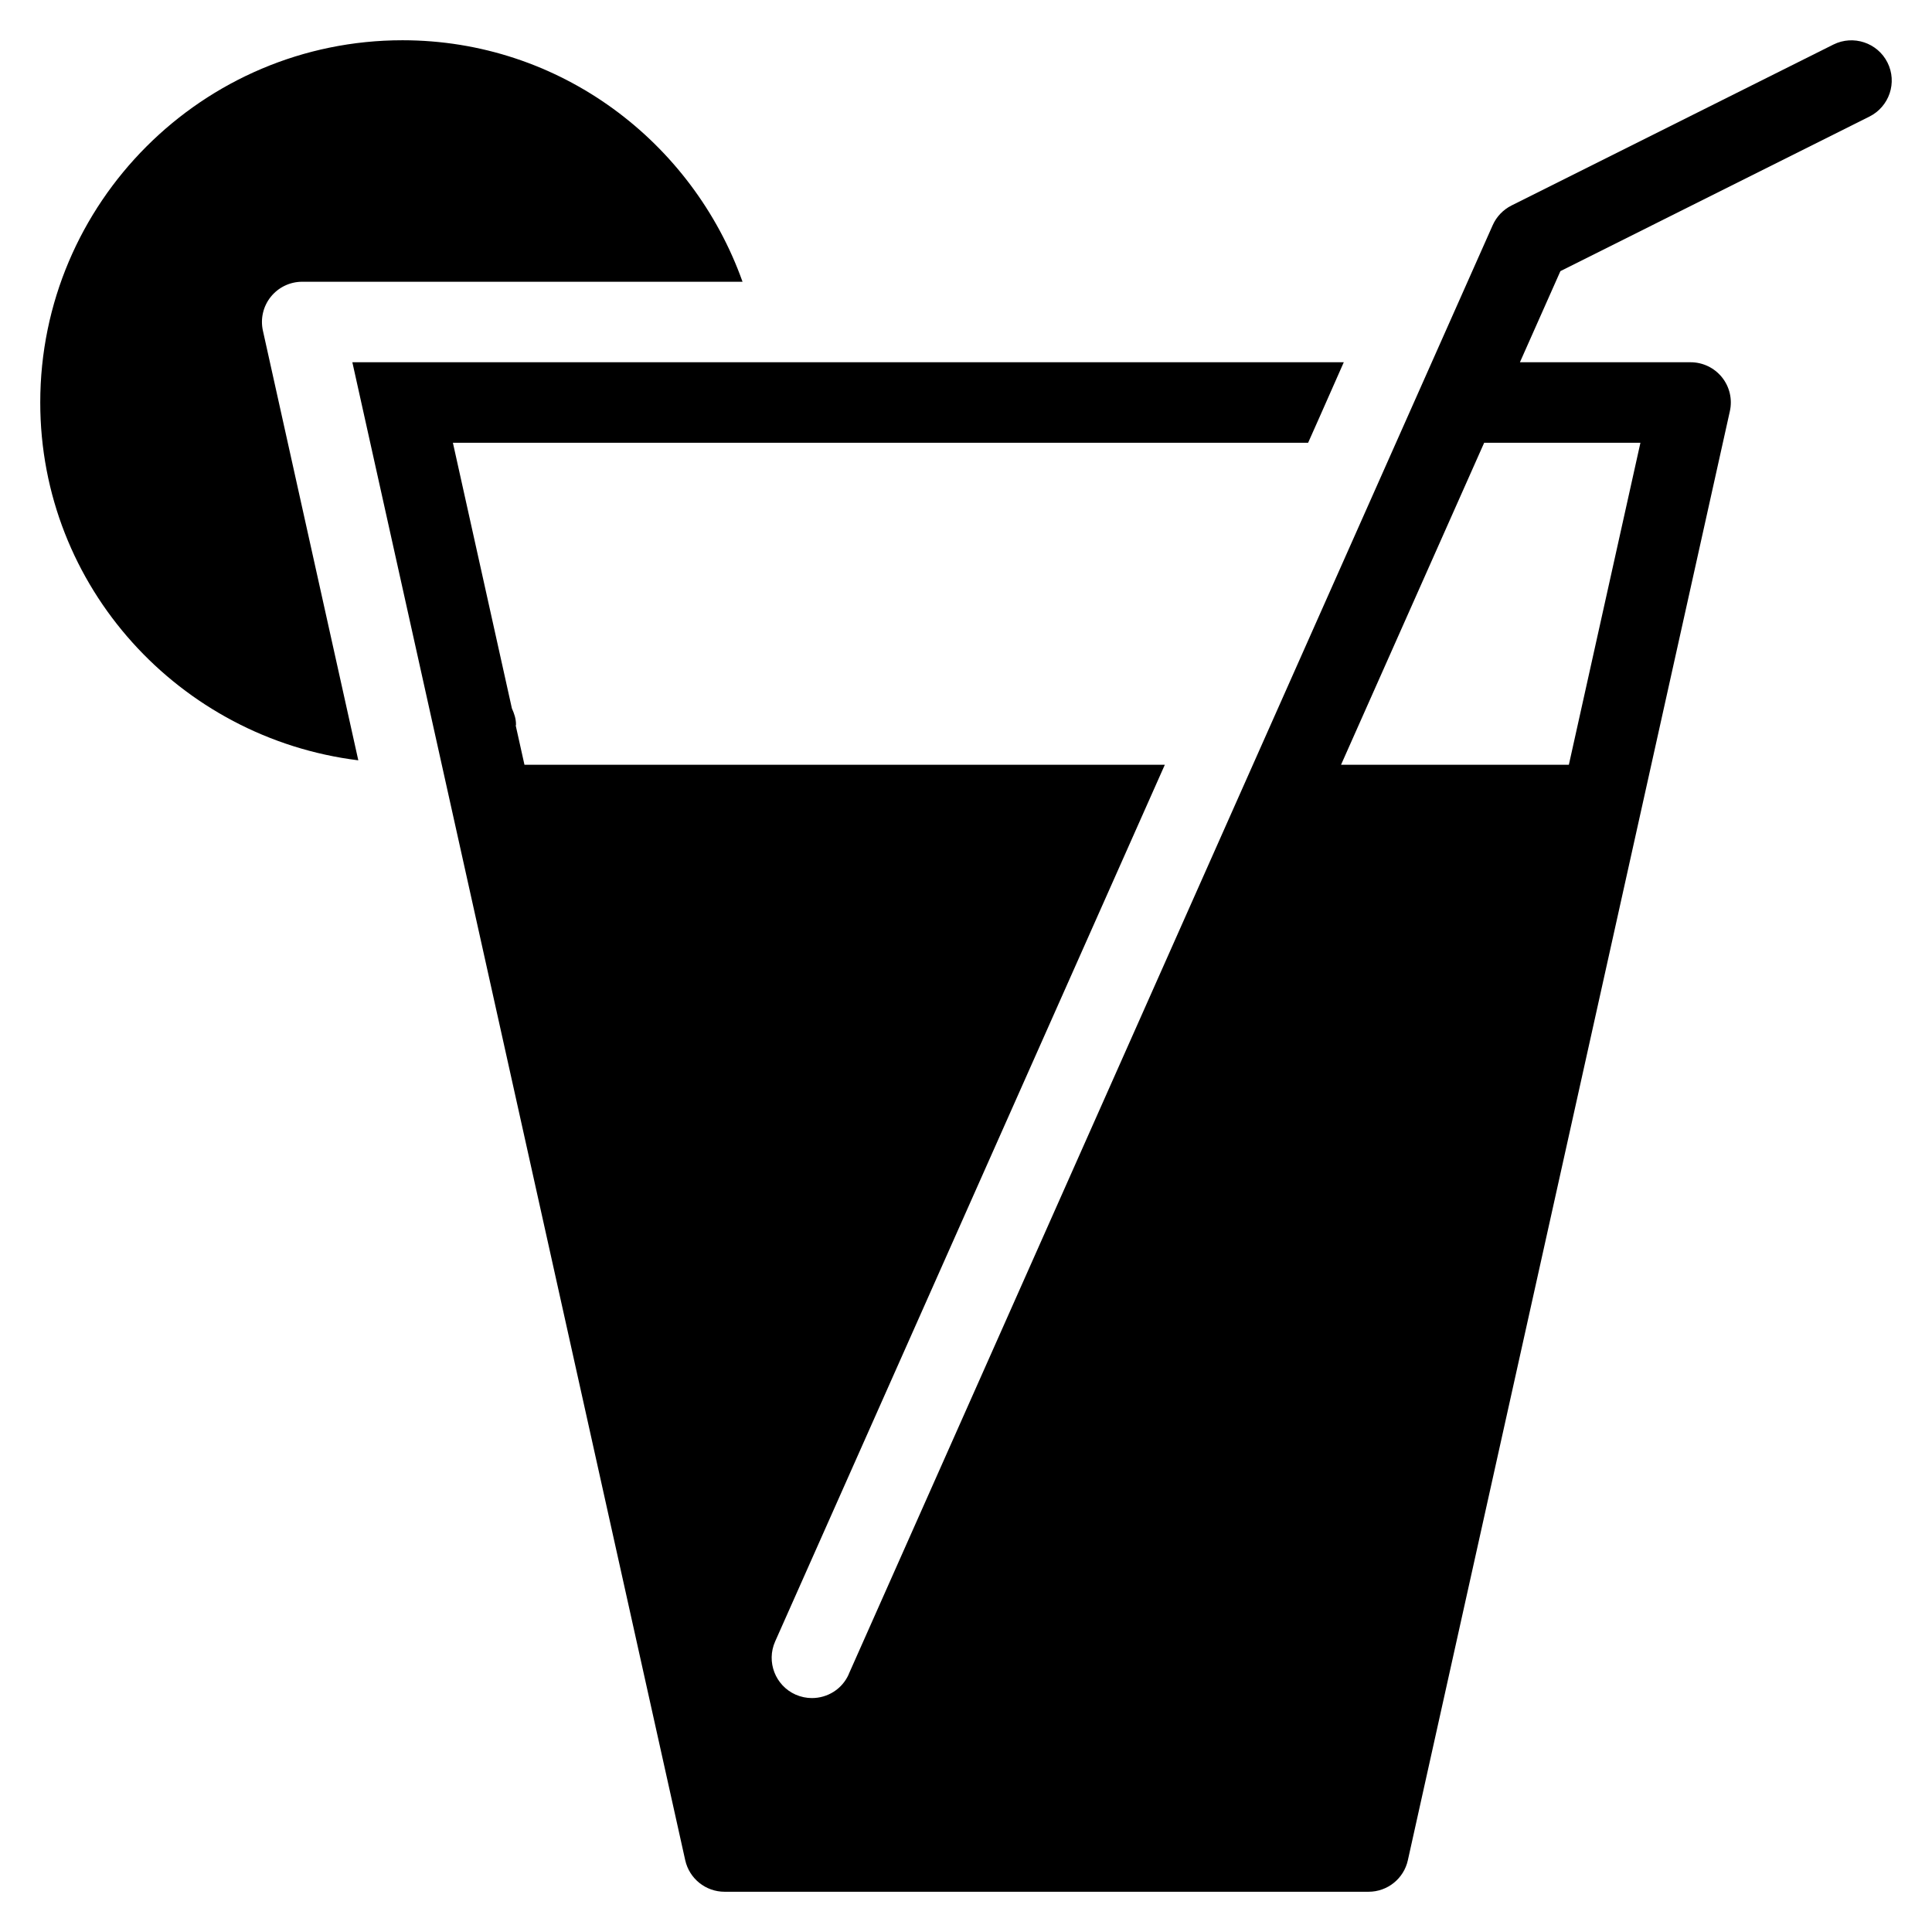 <?xml version="1.0" encoding="iso-8859-1"?>
<!-- Generator: Adobe Illustrator 19.0.0, SVG Export Plug-In . SVG Version: 6.00 Build 0)  -->
<svg version="1.1" id="Layer_1" xmlns="http://www.w3.org/2000/svg" xmlns:xlink="http://www.w3.org/1999/xlink" x="0px" y="0px"
	 viewBox="0 0 24 24" style="enable-background:new 0 0 24 24;" xml:space="preserve">
<g>
	<path d="M3.364,3.687C3.459,3.569,3.602,3.5,3.754,3.5h5.47C8.603,1.758,6.953,0.5,5,0.5C2.519,0.5,0.5,2.519,0.5,5
		c0,2.293,1.731,4.17,3.951,4.445L3.266,4.108C3.233,3.96,3.269,3.805,3.364,3.687z"/>
	<path d="M23.447,0.777c-0.124-0.247-0.425-0.346-0.671-0.224l-4,2c-0.103,0.052-0.186,0.138-0.233,0.244l-8,18
		c0,0.001,0,0.001,0,0.002c-0.083,0.186-0.265,0.295-0.457,0.295c-0.068,0-0.137-0.014-0.203-0.043
		c-0.252-0.112-0.366-0.408-0.254-0.66L14.47,9.5H6.515L6.407,9.015C6.407,9.01,6.41,9.005,6.41,9c0-0.073-0.023-0.138-0.051-0.2
		L5.626,5.5h3.375h7.249l0.145-0.326L16.693,4.5H9.45H5.001H4.377l1.111,5l3.024,13.608C8.563,23.337,8.766,23.5,9.001,23.5h8
		c0.234,0,0.438-0.163,0.488-0.392L20.513,9.5l0,0l0.976-4.392c0.033-0.148-0.003-0.303-0.098-0.421
		C21.296,4.569,21.153,4.5,21.001,4.5h-2.12l0.503-1.132l3.839-1.92C23.47,1.324,23.571,1.024,23.447,0.777z M20.378,5.5l-0.889,4
		h-0.001h-2.829l1.778-4H20.378z"/>
</g>
</svg>
